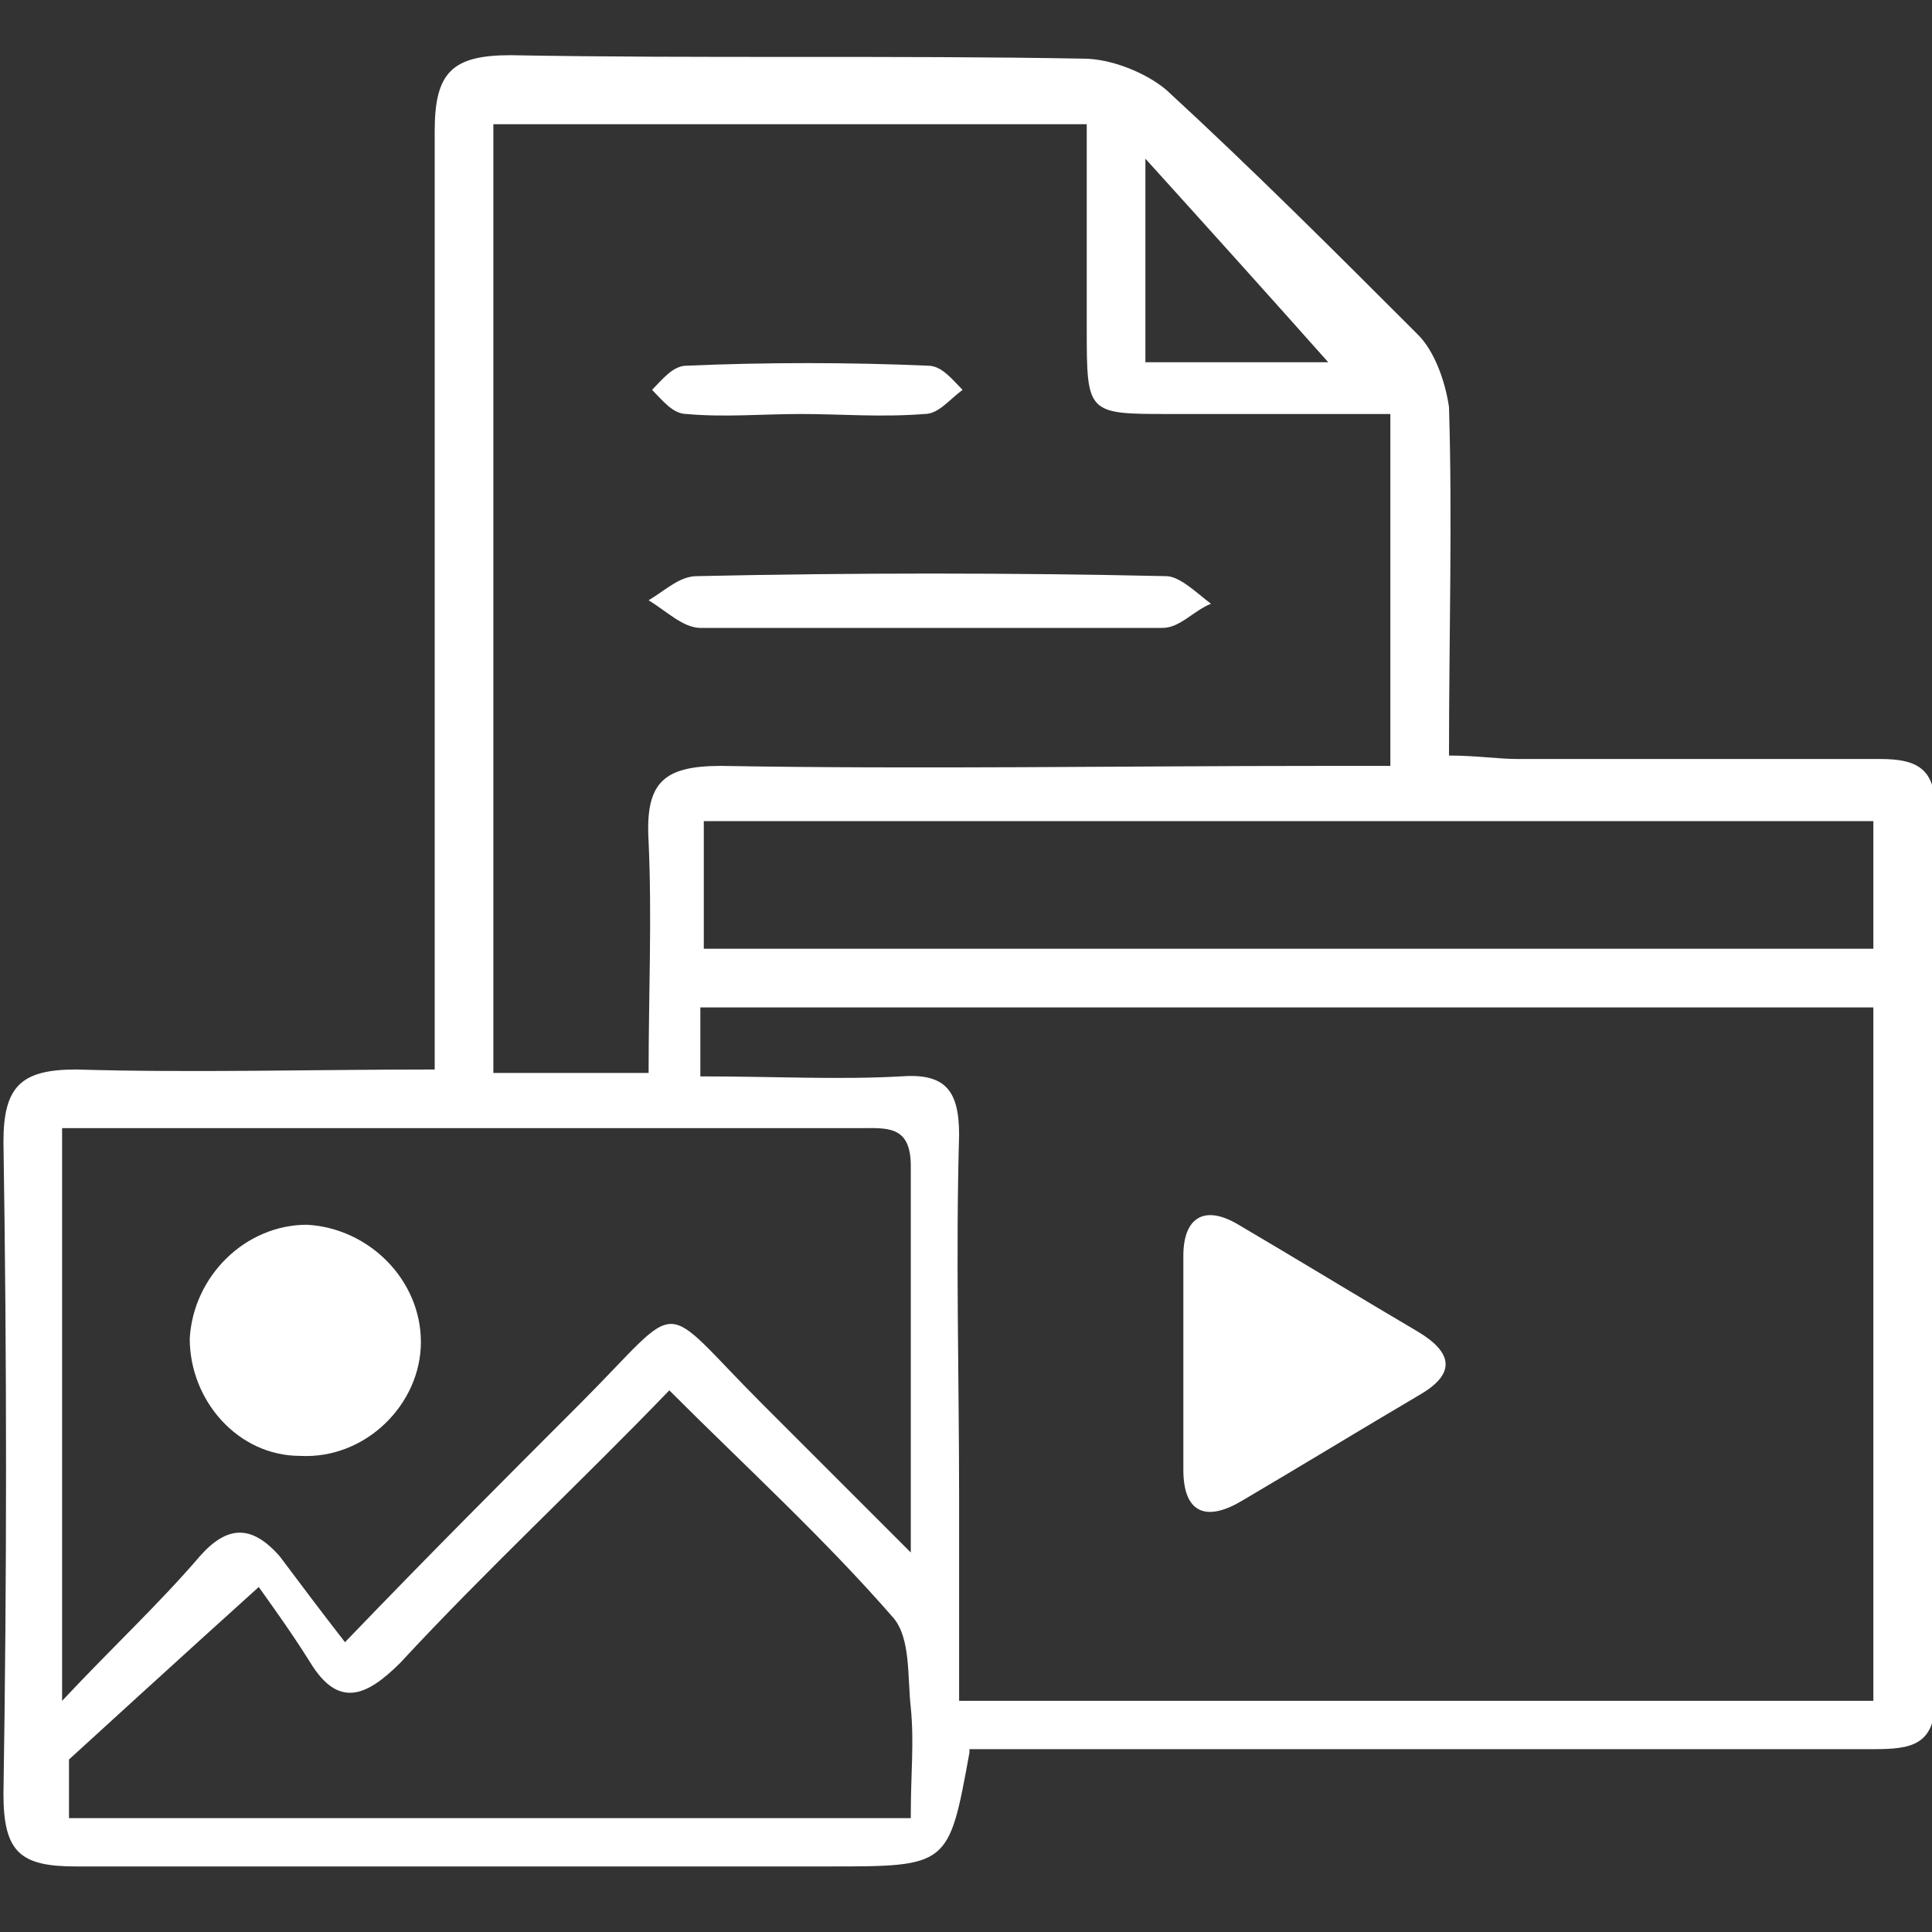 <?xml version="1.0" encoding="utf-8"?>
<!-- Generator: Adobe Illustrator 25.2.1, SVG Export Plug-In . SVG Version: 6.00 Build 0)  -->
<svg version="1.1" xmlns="http://www.w3.org/2000/svg" xmlns:xlink="http://www.w3.org/1999/xlink" x="0px" y="0px"
	 viewBox="0 0 56 56" style="enable-background:new 0 0 56 56;" xml:space="preserve">
<rect x="0" y="0" width="56" height="56" fill="#333333" stroke="none"/>
<style type="text/css">
	.st0{display:none;}
	.st1{display:inline;fill:#2A2A2A;}
	.st2{fill:#2A2A2A;}
	.st3{fill:#FFFFFF;}
	.st4{fill:none;stroke:#FFFFFF;stroke-width:3;stroke-linecap:round;stroke-linejoin:round;stroke-miterlimit:10;}
	.st5{fill:none;stroke:#FFFFFF;stroke-width:3;stroke-linecap:round;stroke-linejoin:round;}
	.st6{fill:none;}
	.st7{fill:#FF002B;}
	.st8{fill:url(#SVGID_1_);}
	.st9{fill:url(#SVGID_2_);}
	.st10{clip-path:url(#SVGID_4_);}
	.st11{fill:#FF0606;}
</style>
<g id="FOND" class="st0">
</g>
<g id="Calque_1">
	<g>
		<path class="st3" d="M38.5,10.5c-1.6-1.8-3.4-3.8-5.3-5.9v5.9H38.5z M20.4,27.5h33.9v-3.7H20.4V27.5z M26.4,52.6
			c0-1.2,0.1-2.1,0-3.1c-0.1-0.9,0-2-0.5-2.6c-2-2.3-4.3-4.4-6.5-6.6c-2.6,2.7-5.3,5.2-7.8,7.9c-1,1-1.8,1.3-2.6,0
			c-0.5-0.8-1-1.5-1.5-2.2c-2,1.8-5.5,5-5.5,5l0,1.7H26.4z M1.8,32.7v16.6c1.5-1.6,2.8-2.8,4-4.2c0.8-0.9,1.5-0.9,2.3,0
			c0.6,0.8,1.2,1.6,1.9,2.5c2.5-2.6,4.6-4.7,6.8-6.9c3.1-3.1,2.2-3.1,5.3,0c1.3,1.3,2.6,2.6,4.3,4.3c0-4.1,0-7.7,0-11.2
			c0-1.2-0.7-1.1-1.5-1.1c-4.4,0-8.8,0-13.3,0C8.4,32.7,5.1,32.7,1.8,32.7 M18.8,31.1c0-2.3,0.1-4.5,0-6.7c-0.1-1.7,0.4-2.2,2.1-2.2
			c5.8,0.1,11.6,0,17.5,0h1.9V12c-2.2,0-4.3,0-6.4,0c-2.4,0-2.4,0-2.4-2.5c0-2,0-3.9,0-5.9H14.3v27.5H18.8z M20.4,31.2
			c2,0,3.9,0.1,5.7,0c1.3-0.1,1.7,0.4,1.7,1.7c-0.1,3.5,0,7,0,10.5v5.9h26.5V29.2h-34V31.2z M28.1,50.8c-0.6,3.3-0.6,3.3-4.1,3.3
			c-7.3,0-14.6,0-21.8,0c-1.6,0-2.1-0.4-2.1-2.1c0.1-6.3,0.1-12.6,0-18.9c0-1.6,0.5-2.1,2.1-2.1c3.4,0.1,6.8,0,10.4,0v-2
			c0-8.4,0-16.8,0-25.2c0-1.7,0.5-2.2,2.2-2.2c5.5,0.1,11.1,0,16.6,0.1c0.8,0,1.8,0.4,2.4,0.9c2.5,2.3,4.9,4.7,7.3,7.1
			c0.5,0.5,0.8,1.4,0.9,2.1c0.1,3.3,0,6.6,0,10.1c0.8,0,1.4,0.1,2,0.1c3.5,0,7,0,10.5,0c1.1,0,1.6,0.3,1.6,1.5c0,8.6,0,17.1,0,25.7
			c0,1.4-0.7,1.5-1.8,1.5c-8.1,0-16.2,0-24.3,0H28.1z"/>
		<path class="st3" d="M34.3,39.5c0-1,0-2.1,0-3.1c0-1.1,0.6-1.5,1.6-0.9c1.7,1,3.5,2.1,5.2,3.1c1,0.6,1.1,1.2,0.1,1.8
			c-1.7,1-3.5,2.1-5.2,3.1c-1,0.6-1.7,0.4-1.7-0.9C34.3,41.6,34.3,40.5,34.3,39.5"/>
		<path class="st3" d="M26.9,18.2c-2.2,0-4.4,0-6.6,0c-0.5,0-1-0.5-1.5-0.8c0.5-0.3,0.9-0.7,1.4-0.7c4.5-0.1,9.1-0.1,13.6,0
			c0.4,0,0.9,0.5,1.3,0.8c-0.5,0.2-0.9,0.7-1.4,0.7C31.5,18.2,29.2,18.2,26.9,18.2"/>
		<path class="st3" d="M23.2,12c-1.1,0-2.2,0.1-3.3,0c-0.4,0-0.7-0.4-1-0.7c0.3-0.3,0.6-0.7,1-0.7c2.3-0.1,4.7-0.1,7,0
			c0.4,0,0.7,0.4,1,0.7c-0.4,0.3-0.7,0.7-1.1,0.7C25.5,12.1,24.4,12,23.2,12"/>
		<path class="st3" d="M8.9,35.5c-1.8,0-3.3,1.5-3.4,3.3c0,1.8,1.4,3.4,3.2,3.4c1.9,0.1,3.5-1.5,3.5-3.3
			C12.2,37.1,10.7,35.6,8.9,35.5"/>
	</g>
	<rect class="st6" width="56" height="56"/>
</g>
</svg>
